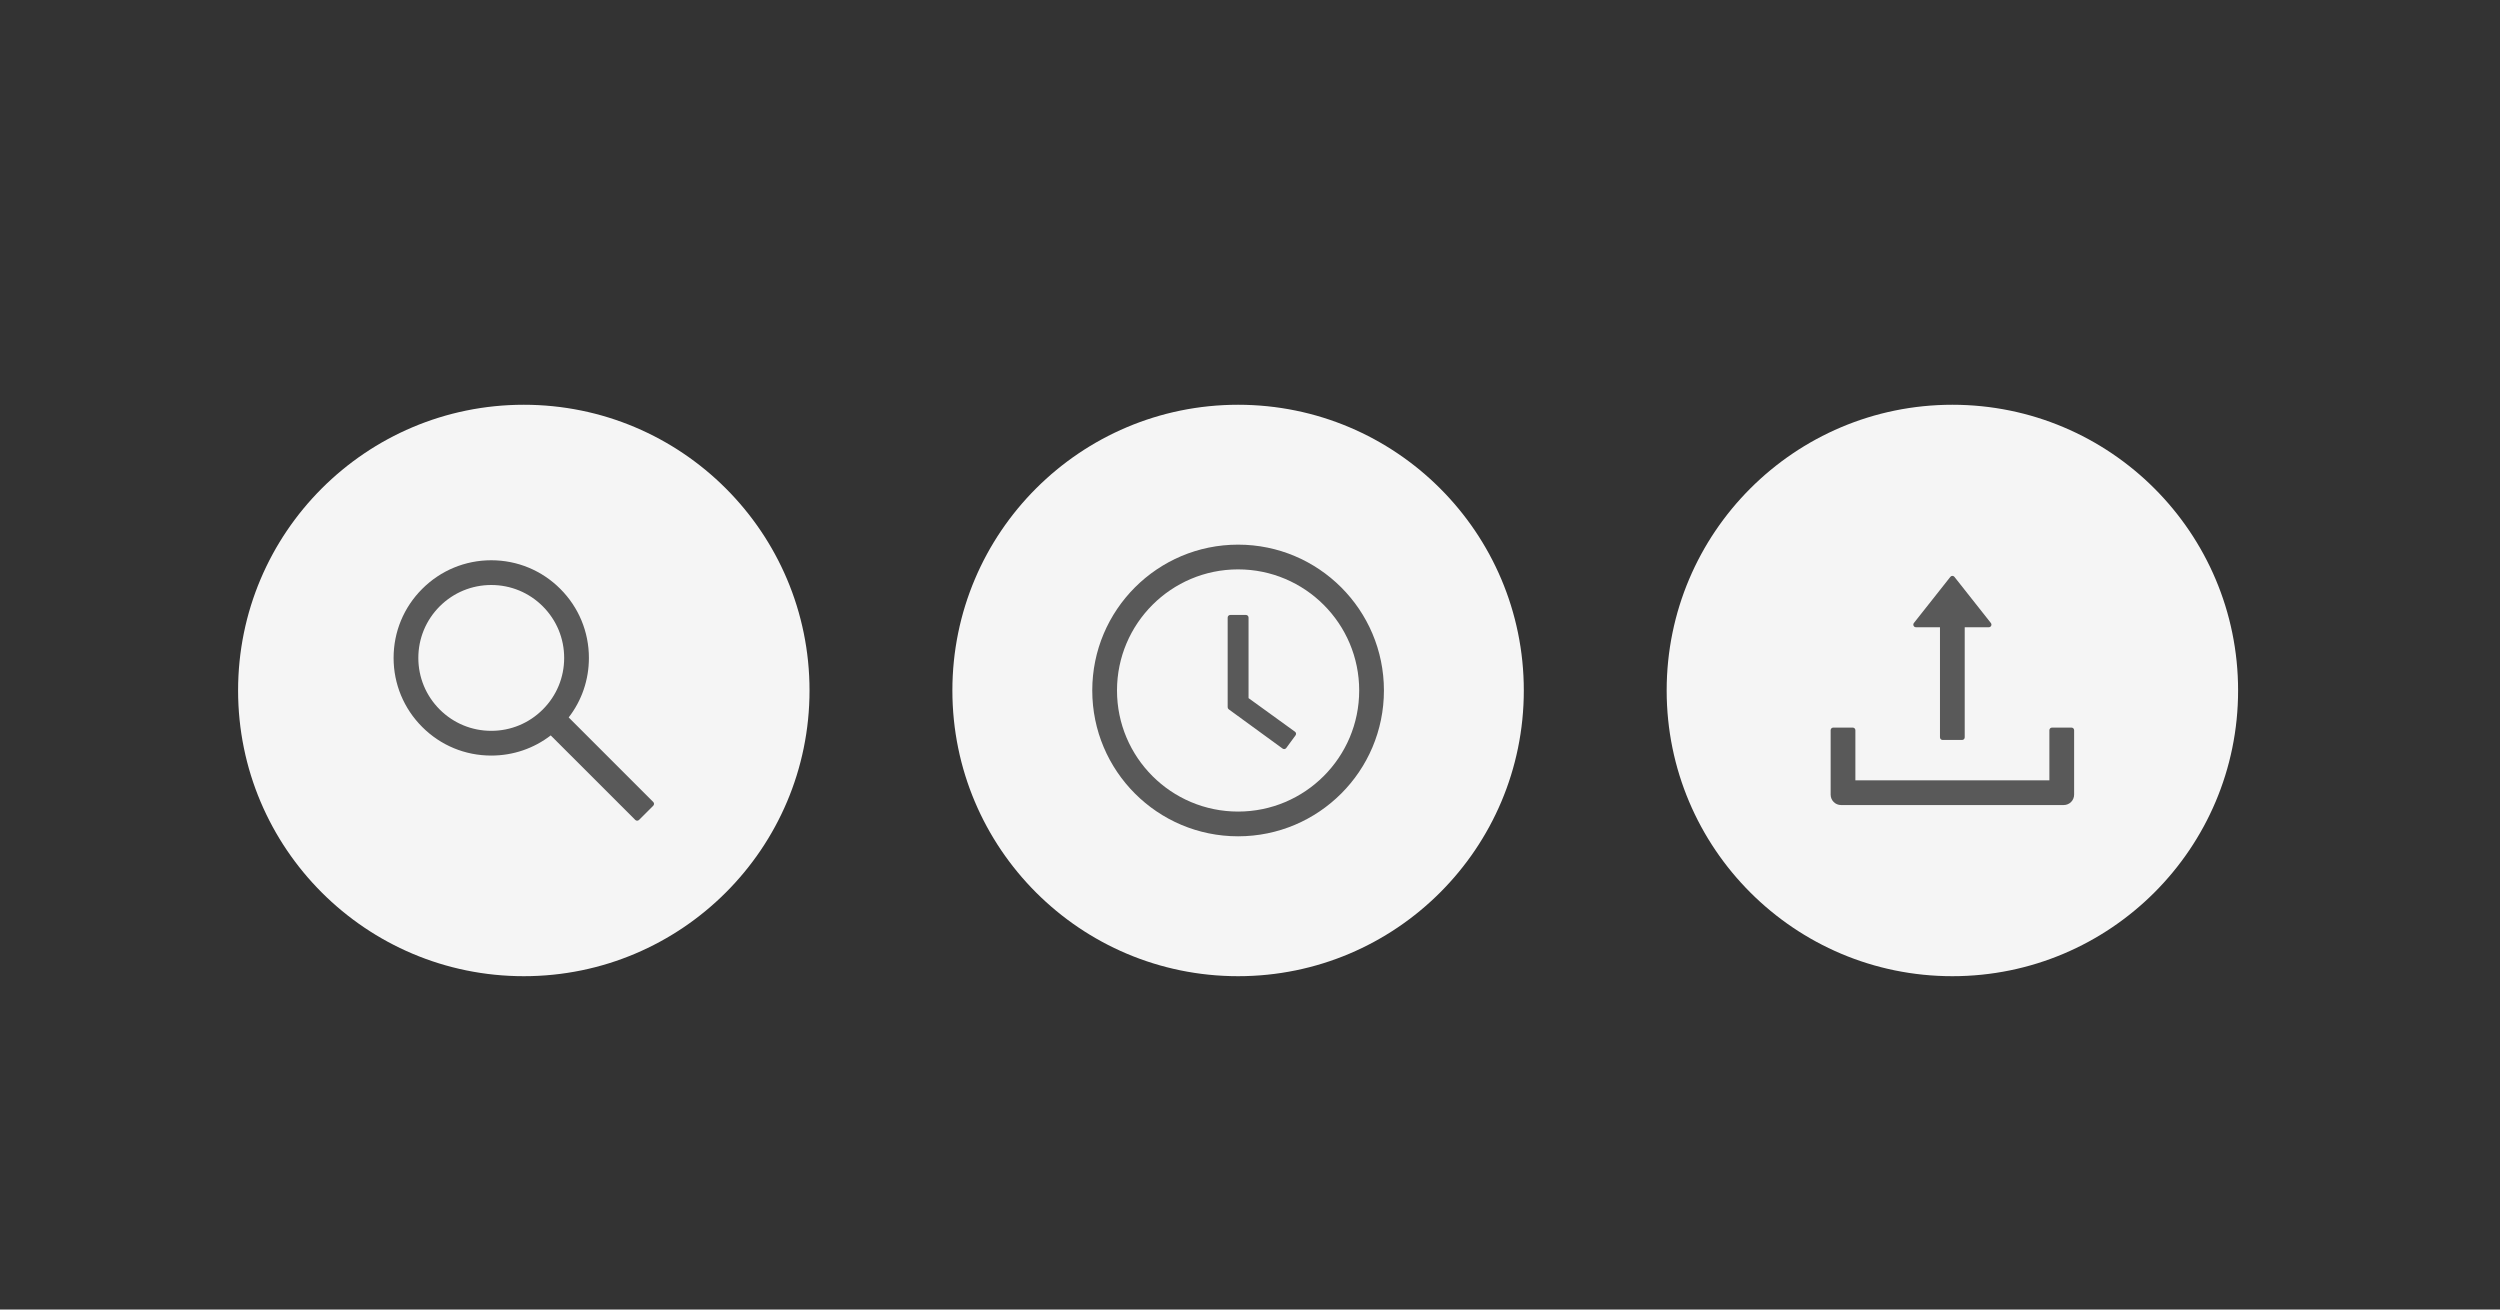 <?xml version="1.0" encoding="UTF-8"?>
<svg width="105px" height="55px" viewBox="0 0 105 55" version="1.1" xmlns="http://www.w3.org/2000/svg" xmlns:xlink="http://www.w3.org/1999/xlink">
    <rect x="0" y="0" width="105" height="55" fill="#333333" stroke="none"/>
    <title>basic-bricks-widgets.general-custom-buttons-with-more-button</title>
    <g id="nora" stroke="none" stroke-width="1" fill="none" fill-rule="evenodd">
        <g id="-构件概览图七" transform="translate(-48, -1490)">
            <g id="basic-bricks-widgets.general-custom-buttons-with-more-button" transform="translate(48, 1490)">
                <rect id="矩形备份-46" x="0" y="0" width="105" height="55" rx="4"></rect>
                <g id="编组-31" transform="translate(10, 17)">
                    <circle id="椭圆形" fill="#F5F5F5" cx="12" cy="12" r="12"></circle>
                    <g id="通用图标/search-Line" transform="translate(5, 5)">
                        <rect id="矩形" fill="#000000" fill-rule="nonzero" opacity="0" x="0" y="0" width="14" height="14"></rect>
                        <path d="M12.436,11.683 L8.885,8.132 C9.436,7.42 9.734,6.549 9.734,5.633 C9.734,4.536 9.306,3.508 8.533,2.733 C7.759,1.958 6.728,1.531 5.633,1.531 C4.538,1.531 3.507,1.959 2.733,2.733 C1.958,3.507 1.531,4.536 1.531,5.633 C1.531,6.728 1.959,7.759 2.733,8.533 C3.507,9.308 4.536,9.734 5.633,9.734 C6.549,9.734 7.418,9.436 8.131,8.887 L11.681,12.436 C11.725,12.48 11.796,12.48 11.84,12.436 L12.436,11.841 C12.48,11.797 12.48,11.726 12.436,11.683 Z M7.798,7.798 C7.219,8.377 6.45,8.695 5.633,8.695 C4.815,8.695 4.047,8.377 3.467,7.798 C2.889,7.219 2.57,6.45 2.57,5.633 C2.57,4.815 2.889,4.046 3.467,3.467 C4.047,2.889 4.815,2.57 5.633,2.57 C6.45,2.57 7.22,2.888 7.798,3.467 C8.377,4.047 8.695,4.815 8.695,5.633 C8.695,6.45 8.377,7.22 7.798,7.798 Z" id="形状" fill="#595959"></path>
                    </g>
                </g>
                <g id="编组-31" transform="translate(40, 17)">
                    <circle id="椭圆形" fill="#F5F5F5" cx="12" cy="12" r="12"></circle>
                    <g id="通用图标/search-Line" transform="translate(5, 5)">
                        <rect id="矩形" fill="#000000" fill-rule="nonzero" opacity="0" x="0" y="0" width="14" height="14"></rect>
                        <g id="time-circle">
                            <rect id="矩形" fill="#000000" fill-rule="nonzero" opacity="0" x="0" y="0" width="14" height="14"></rect>
                            <path d="M7,0.875 C10.382,0.875 13.125,3.618 13.125,7 C13.125,10.382 10.382,13.125 7,13.125 C3.618,13.125 0.875,10.382 0.875,7 C0.875,3.618 3.618,0.875 7,0.875 Z M7,1.914 C4.192,1.914 1.914,4.192 1.914,7 C1.914,9.808 4.192,12.086 7,12.086 C9.808,12.086 12.086,9.808 12.086,7 C12.086,4.192 9.808,1.914 7,1.914 Z M7.329,3.828 C7.39,3.828 7.439,3.877 7.439,3.938 L7.439,3.938 L7.439,7.321 L9.388,8.731 C9.438,8.765 9.449,8.833 9.413,8.884 L9.413,8.884 L9.022,9.417 C8.987,9.465 8.918,9.476 8.869,9.44 L8.869,9.44 L6.608,7.792 C6.579,7.771 6.562,7.738 6.562,7.703 L6.562,7.703 L6.562,3.938 C6.562,3.877 6.612,3.828 6.672,3.828 L6.672,3.828 Z" id="形状结合" fill="#595959"></path>
                        </g>
                    </g>
                </g>
                <g id="编组-31" transform="translate(70, 17)">
                    <circle id="椭圆形" fill="#F5F5F5" cx="12" cy="12" r="12"></circle>
                    <g id="upload" transform="translate(5, 5)">
                        <rect id="矩形" fill="#000000" fill-rule="nonzero" opacity="0" x="0" y="0" width="14" height="14"></rect>
                        <path d="M5.469,4.344 L6.479,4.344 L6.479,8.969 C6.479,9.029 6.528,9.078 6.588,9.078 L7.409,9.078 C7.469,9.078 7.518,9.029 7.518,8.969 L7.518,4.344 L8.531,4.344 C8.623,4.344 8.673,4.238 8.617,4.167 L7.086,2.229 C7.042,2.172 6.958,2.172 6.914,2.229 L5.383,4.166 C5.327,4.238 5.377,4.344 5.469,4.344 L5.469,4.344 Z M12.004,8.559 L11.184,8.559 C11.123,8.559 11.074,8.608 11.074,8.668 L11.074,10.773 L2.926,10.773 L2.926,8.668 C2.926,8.608 2.877,8.559 2.816,8.559 L1.996,8.559 C1.936,8.559 1.887,8.608 1.887,8.668 L1.887,11.375 C1.887,11.617 2.082,11.812 2.324,11.812 L11.676,11.812 C11.918,11.812 12.113,11.617 12.113,11.375 L12.113,8.668 C12.113,8.608 12.064,8.559 12.004,8.559 Z" id="形状" fill="#595959"></path>
                    </g>
                </g>
            </g>
        </g>
    </g>
</svg>